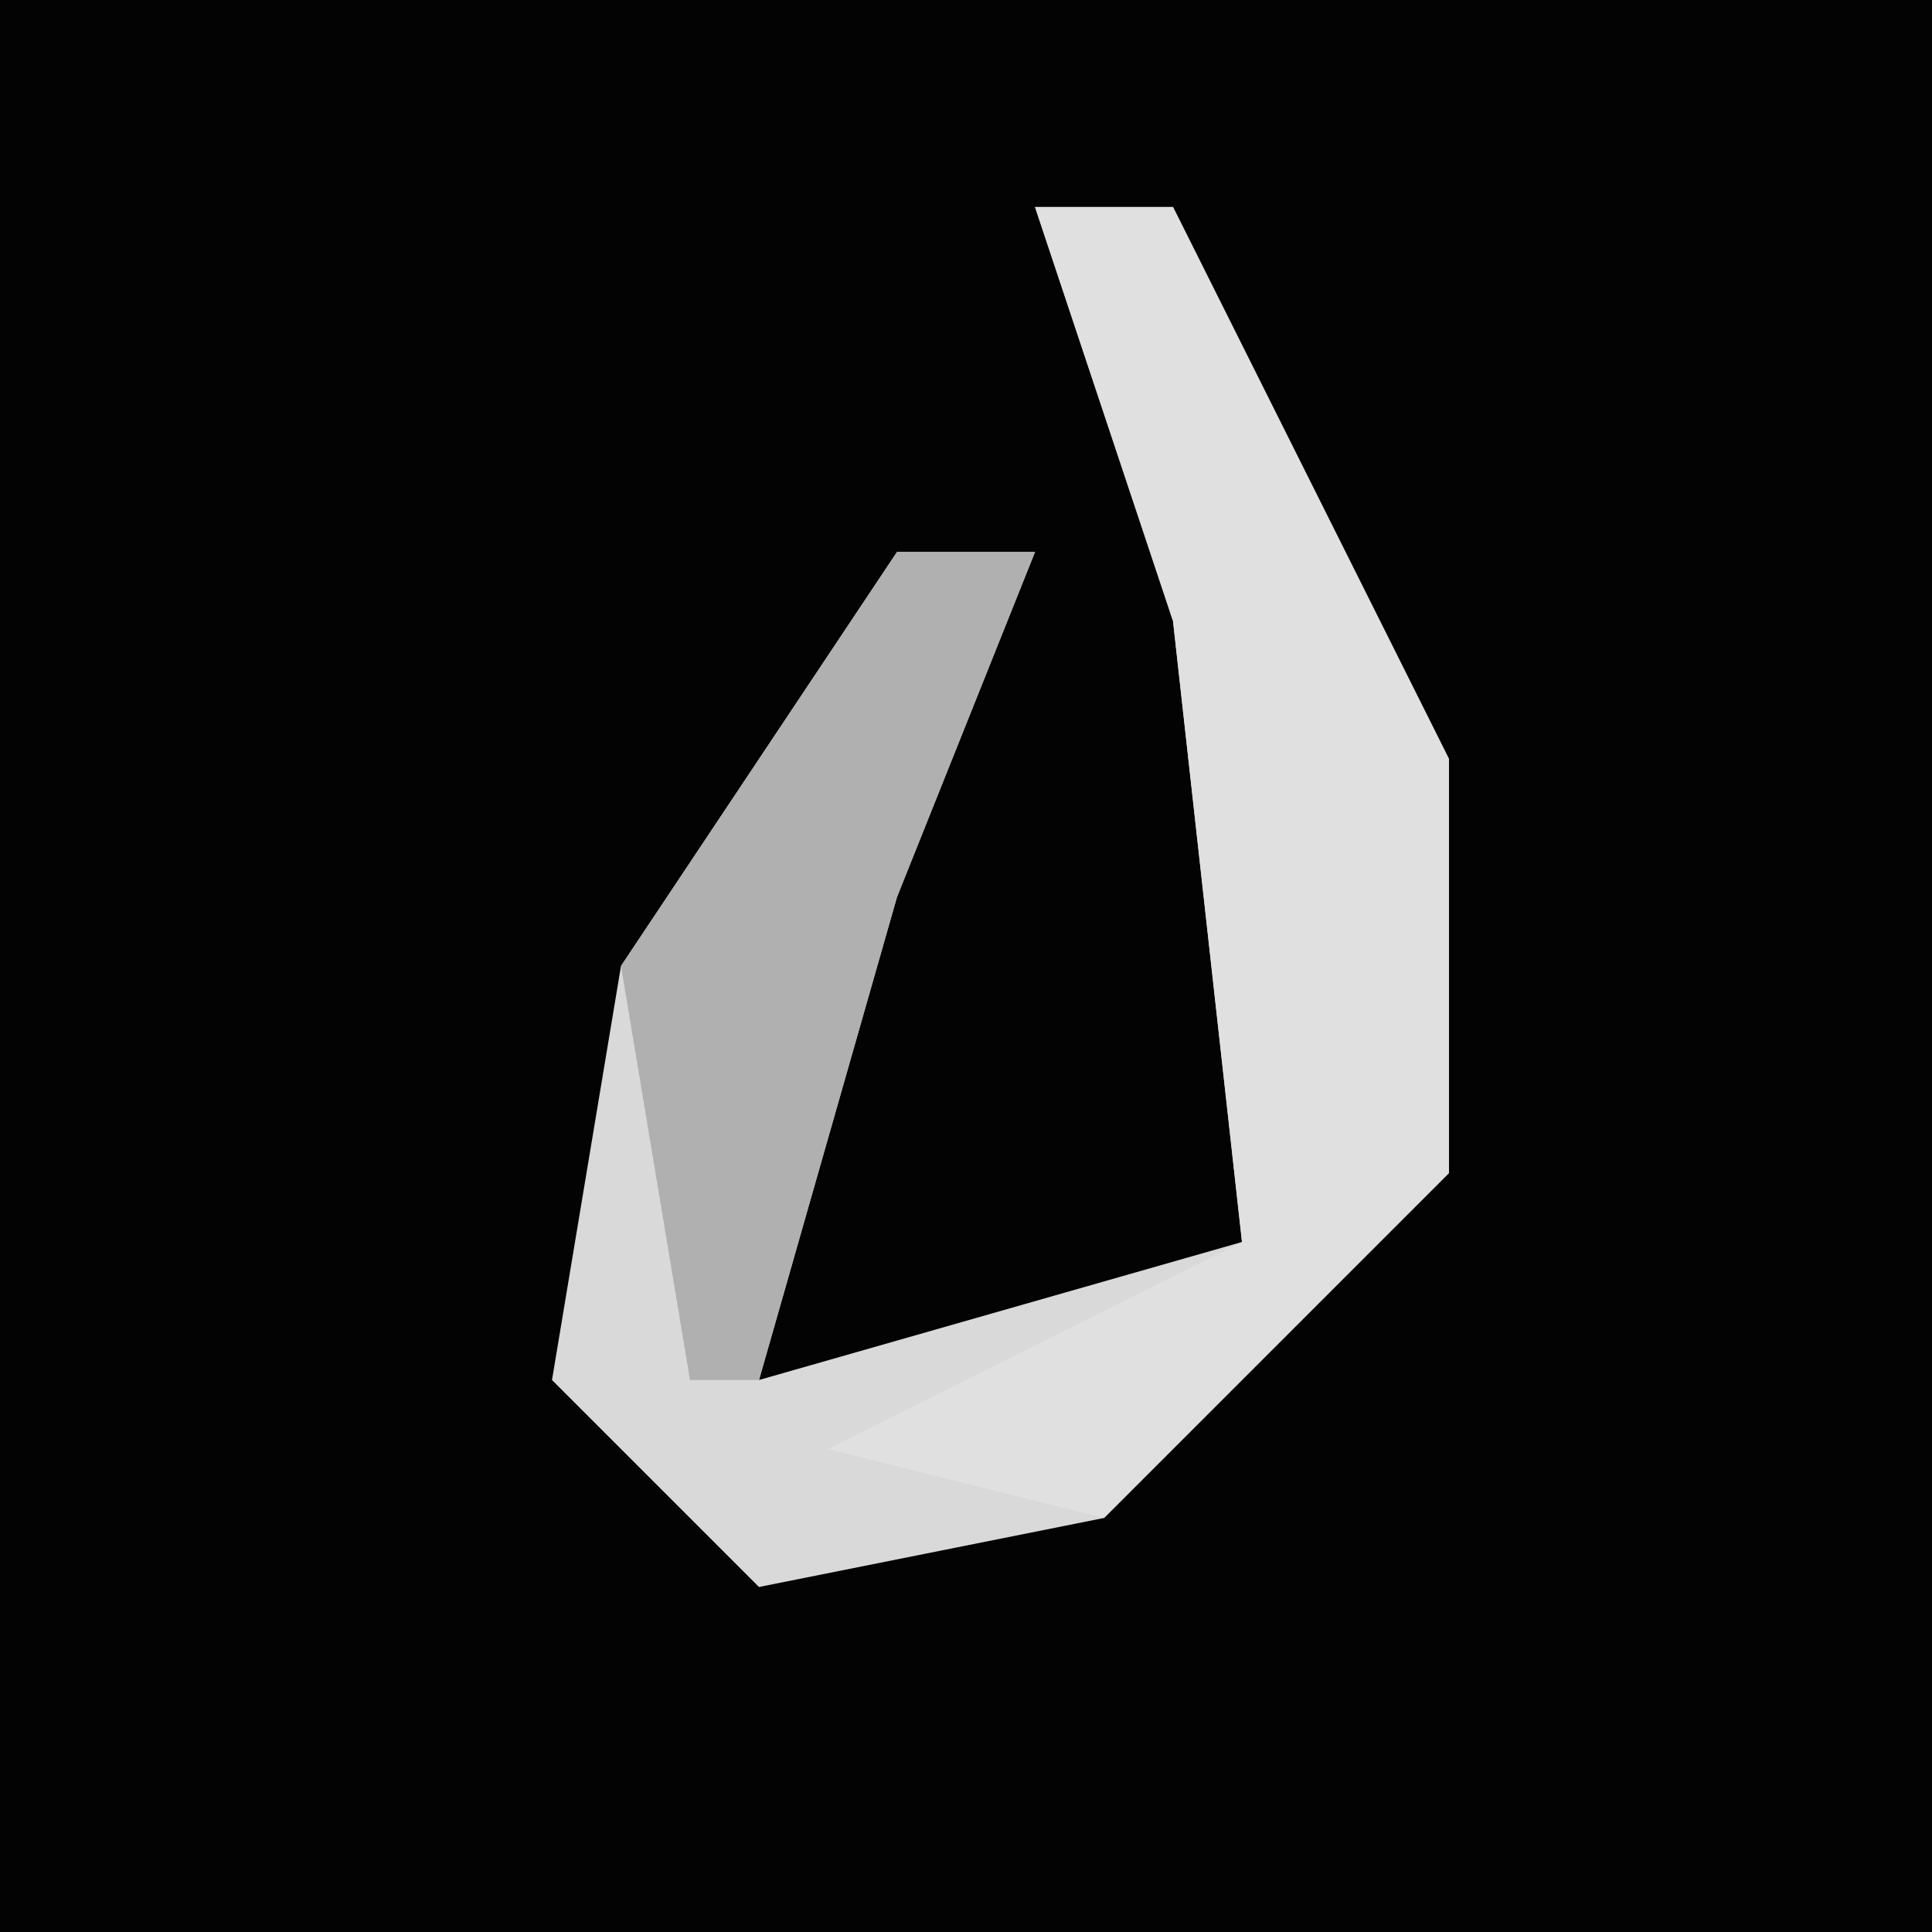 <?xml version="1.0" encoding="UTF-8"?>
<svg version="1.1" xmlns="http://www.w3.org/2000/svg" width="28" height="28">
<path d="M0,0 L28,0 L28,28 L0,28 Z " fill="#030303" transform="translate(0,0)"/>
<path d="M0,0 L2,0 L6,8 L6,14 L1,19 L-4,20 L-7,17 L-6,11 L-2,5 L0,5 L-2,10 L-4,17 L3,15 L2,6 Z " fill="#D9D9D9" transform="translate(15,3)"/>
<path d="M0,0 L2,0 L6,8 L6,14 L1,19 L-3,18 L3,15 L2,6 Z " fill="#E0E0E0" transform="translate(15,3)"/>
<path d="M0,0 L2,0 L0,5 L-2,12 L-3,12 L-4,6 Z " fill="#B0B0B0" transform="translate(13,8)"/>
</svg>
